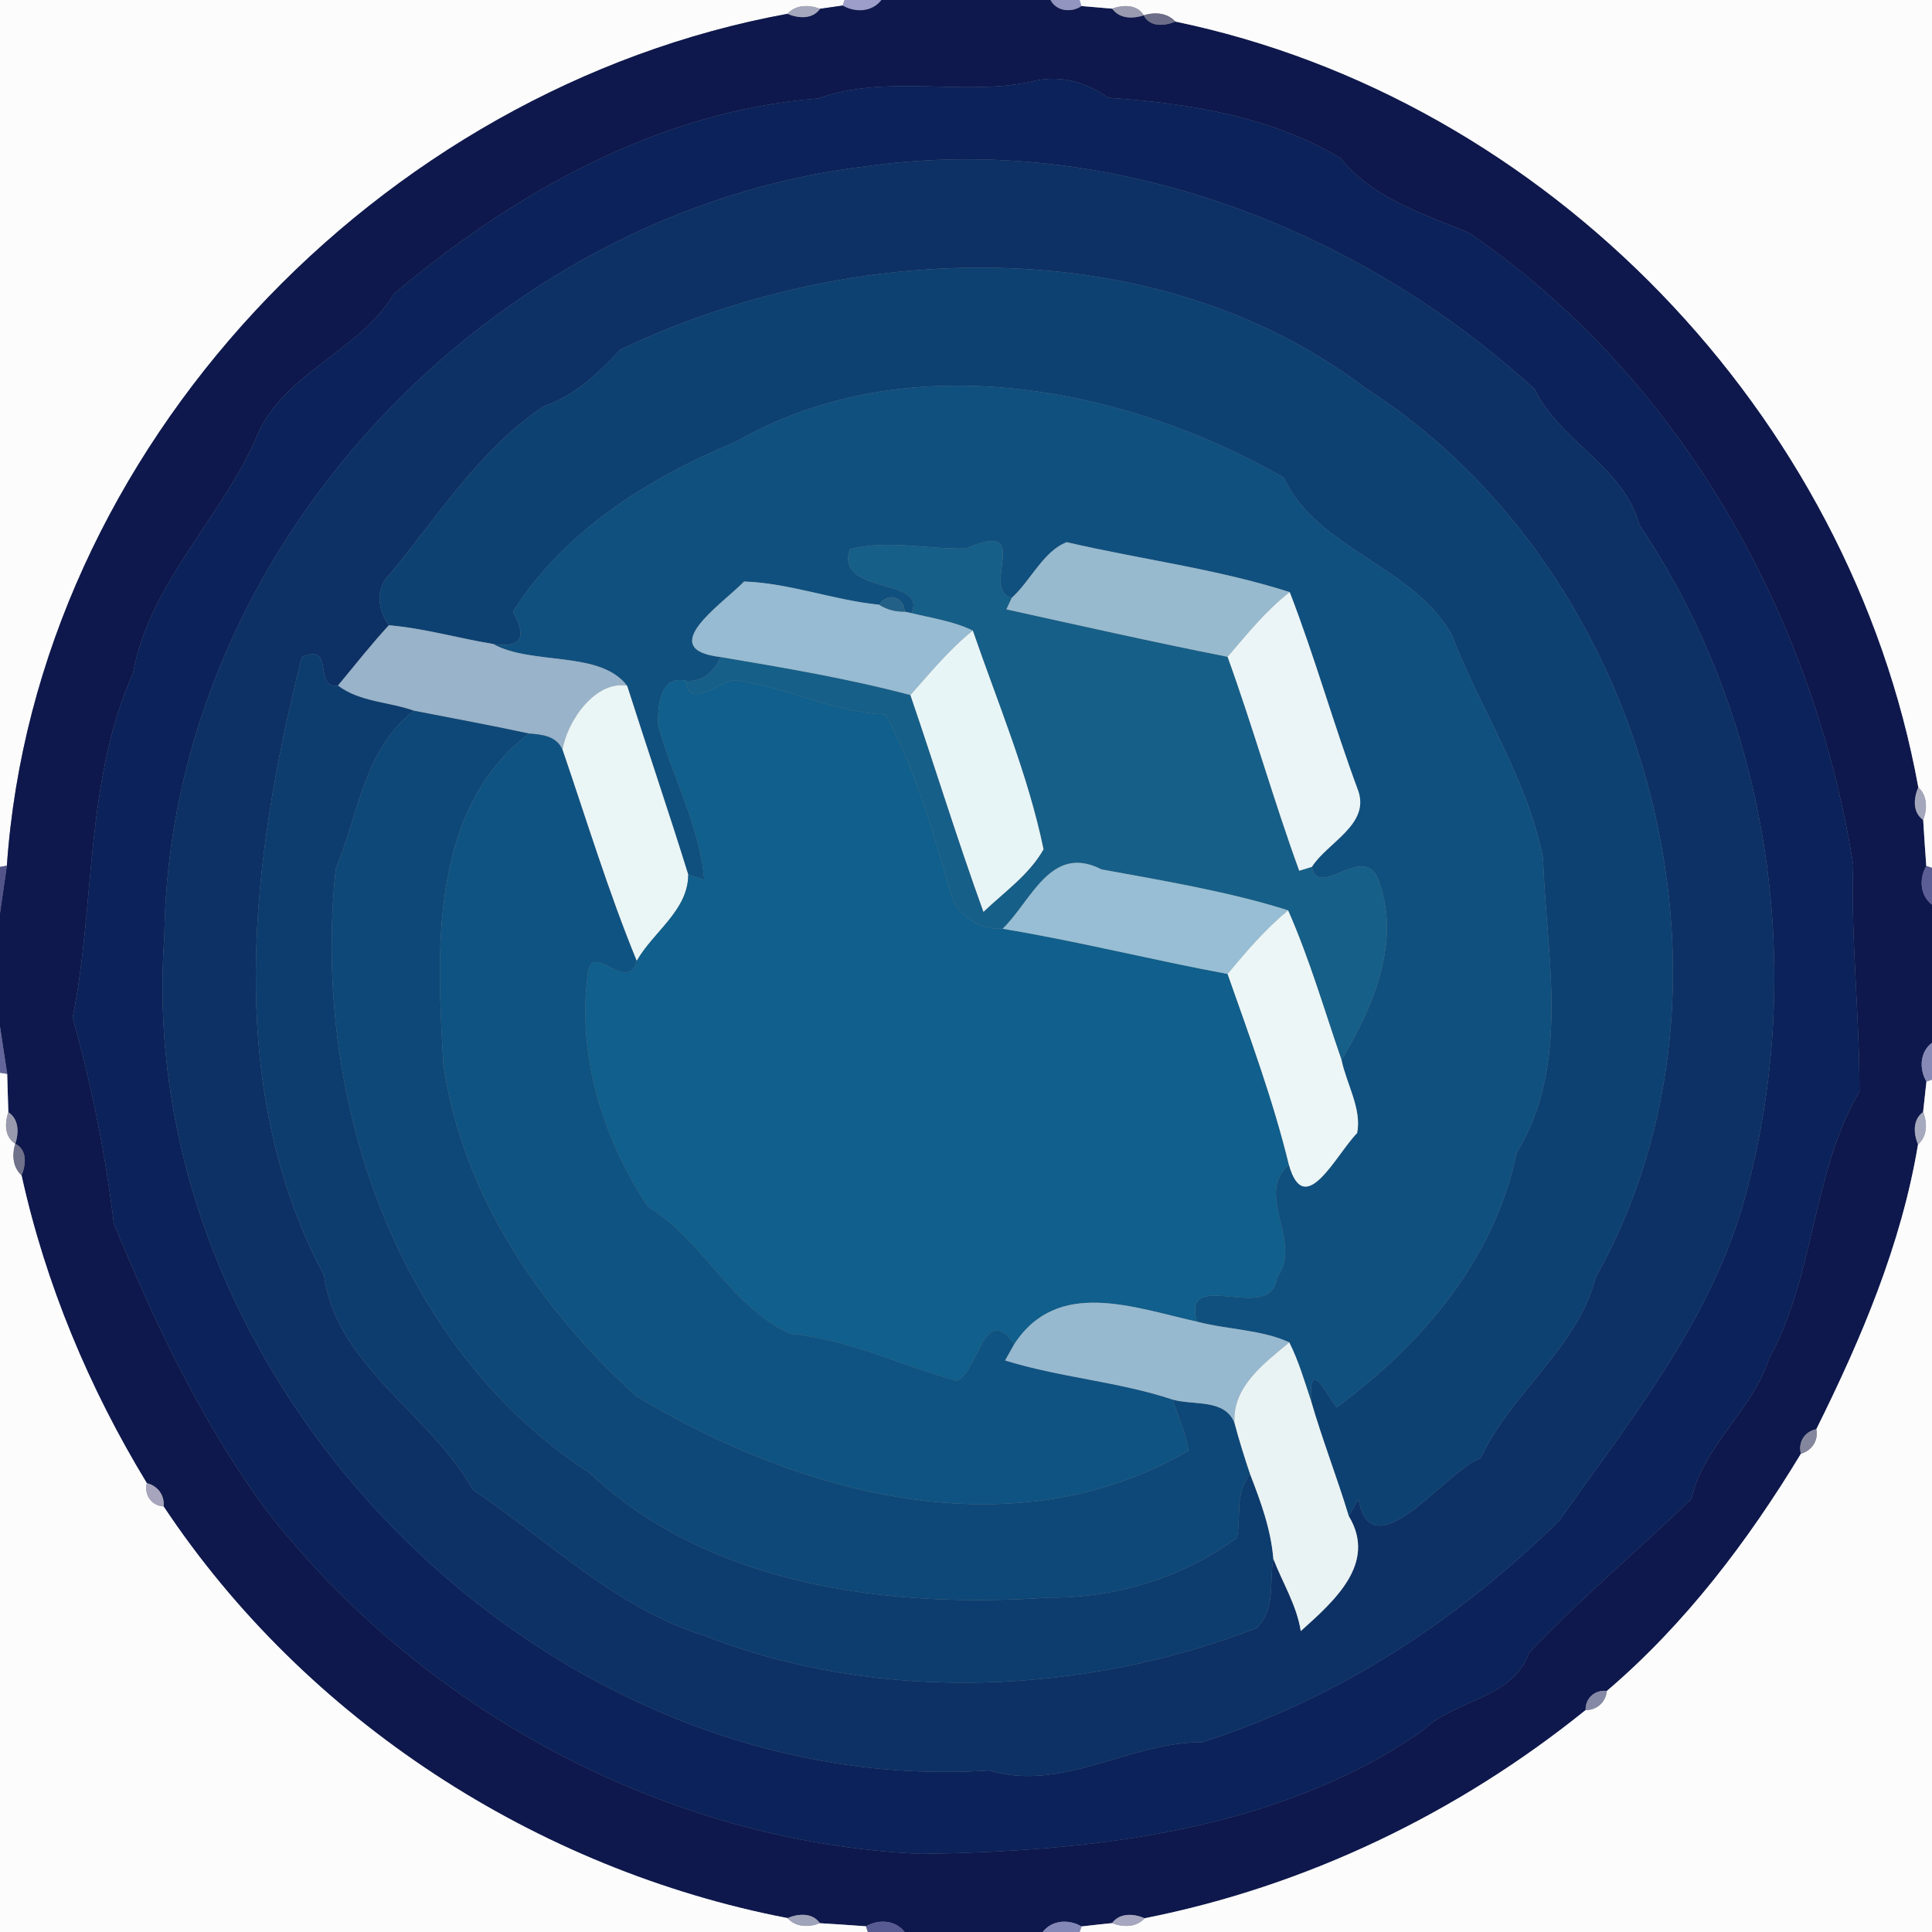<?xml version="1.0" encoding="UTF-8" ?>
<!DOCTYPE svg PUBLIC "-//W3C//DTD SVG 1.1//EN" "http://www.w3.org/Graphics/SVG/1.1/DTD/svg11.dtd">
<svg width="250pt" height="250pt" viewBox="0 0 250 250" version="1.1" xmlns="http://www.w3.org/2000/svg">
<rect x="0" y="0" width="250" height="250" fill="#808080" stroke="none"/>
<g id="#fcfcfcff">
<path fill="#fcfcfc" opacity="1.00" d=" M 0.00 0.00 L 109.30 0.00 L 109.04 0.72 C 108.30 0.82 106.84 1.03 106.11 1.14 C 104.69 0.59 102.99 0.59 101.90 1.79 C 49.10 11.45 4.66 57.94 0.89 112.02 L 0.00 112.18 L 0.00 0.00 Z" />
</g>
<g id="#9d9ec9ff">
<path fill="#9d9ec9" opacity="1.00" d=" M 109.30 0.00 L 114.06 0.00 C 112.87 1.58 110.65 1.67 109.04 0.72 L 109.30 0.00 Z" />
</g>
<g id="#0e184dff">
<path fill="#0e184d" opacity="1.00" d=" M 114.06 0.00 L 135.94 0.00 C 136.71 1.47 138.65 1.67 139.94 0.78 C 141.26 0.90 142.59 1.01 143.92 1.12 C 144.86 2.45 146.59 2.44 148.00 1.98 C 148.79 3.55 150.72 3.37 152.09 2.79 C 200.26 12.79 239.45 53.58 248.23 101.88 C 247.62 103.27 247.46 105.10 248.86 106.10 C 248.98 108.08 249.11 110.07 249.26 112.06 C 248.32 113.68 248.43 115.87 250.00 117.06 L 250.00 134.93 C 248.42 136.12 248.32 138.33 249.28 139.95 C 249.13 141.26 248.99 142.58 248.85 143.90 C 247.48 144.89 247.61 146.69 248.19 148.09 C 246.04 161.04 240.84 173.25 235.03 184.94 C 233.53 185.21 232.63 186.64 233.04 188.11 C 226.17 199.45 218.05 210.18 207.92 218.81 C 206.41 218.62 205.11 219.74 205.18 221.28 C 188.64 234.64 168.99 244.09 148.12 248.22 C 146.72 247.62 144.91 247.48 143.90 248.85 C 142.58 248.98 141.26 249.13 139.95 249.28 C 138.33 248.32 136.12 248.42 134.93 250.00 L 117.06 250.00 C 115.87 248.43 113.68 248.32 112.06 249.26 C 110.07 249.11 108.08 248.98 106.09 248.86 C 105.12 247.46 103.29 247.62 101.90 248.20 C 69.39 241.92 39.52 222.55 21.17 194.93 C 21.32 193.48 20.40 192.26 19.00 191.92 C 11.52 179.62 5.89 166.17 2.79 152.09 C 3.37 150.72 3.55 148.79 1.98 148.00 C 2.44 146.59 2.47 144.83 1.08 143.92 C 1.03 142.27 0.97 140.62 0.93 138.96 C 0.69 137.43 0.23 134.37 0.00 132.85 L 0.00 118.16 C 0.22 116.62 0.67 113.55 0.89 112.02 C 4.66 57.94 49.10 11.45 101.90 1.79 C 103.30 2.38 105.12 2.53 106.11 1.14 C 106.84 1.03 108.30 0.82 109.04 0.72 C 110.65 1.67 112.87 1.58 114.06 0.00 M 133.28 10.61 C 124.31 12.44 114.78 9.55 105.88 12.74 C 85.24 14.37 66.60 24.89 51.01 37.99 C 46.44 45.64 36.35 48.25 33.00 57.00 C 28.31 67.40 19.31 75.61 17.21 87.13 C 10.97 101.03 12.32 117.24 9.40 131.67 C 11.86 140.43 13.63 149.26 14.73 158.31 C 20.06 171.30 25.93 183.61 34.09 194.93 C 54.16 221.13 86.08 238.41 119.19 239.89 C 141.22 239.57 165.25 237.01 184.04 223.98 C 188.16 219.91 195.76 219.86 197.84 213.89 C 204.35 206.96 212.34 200.32 218.88 193.92 C 220.46 187.00 226.74 182.53 228.90 175.83 C 234.86 165.02 234.51 151.56 240.61 141.24 C 240.64 131.40 239.49 121.63 239.80 111.88 C 234.65 79.63 217.36 48.69 189.99 30.08 C 184.15 27.69 177.51 25.58 173.48 20.48 C 164.38 15.02 153.72 13.36 143.36 12.65 C 140.45 10.49 136.82 9.60 133.28 10.61 Z" />
</g>
<g id="#9295c0ff">
<path fill="#9295c0" opacity="1.00" d=" M 135.94 0.00 L 139.71 0.00 L 139.94 0.78 C 138.65 1.67 136.71 1.47 135.94 0.00 Z" />
</g>
<g id="#fcfcfdff">
<path fill="#fcfcfd" opacity="1.00" d=" M 139.71 0.00 L 250.00 0.00 L 250.00 112.30 L 249.26 112.06 C 249.11 110.07 248.98 108.08 248.86 106.10 C 249.40 104.68 249.42 102.98 248.23 101.88 C 239.45 53.58 200.26 12.79 152.09 2.79 C 151.03 1.64 149.41 1.54 148.00 1.98 C 147.12 0.54 145.31 0.61 143.92 1.12 C 142.59 1.01 141.26 0.90 139.94 0.78 L 139.71 0.00 Z" />
<path fill="#fcfcfd" opacity="1.00" d=" M 0.00 138.81 L 0.93 138.96 C 0.97 140.62 1.03 142.27 1.08 143.92 C 0.60 145.33 0.57 147.11 1.98 148.00 C 1.54 149.41 1.64 151.03 2.79 152.09 C 5.89 166.17 11.52 179.62 19.00 191.92 C 18.62 193.41 19.60 194.85 21.17 194.93 C 39.52 222.55 69.39 241.92 101.90 248.20 C 102.99 249.40 104.68 249.41 106.09 248.86 C 108.08 248.98 110.07 249.11 112.06 249.26 L 112.30 250.00 L 0.00 250.00 L 0.00 138.81 Z" />
<path fill="#fcfcfd" opacity="1.00" d=" M 249.28 139.95 L 250.00 139.70 L 250.00 250.00 L 139.70 250.00 L 139.95 249.28 C 141.26 249.13 142.58 248.98 143.90 248.85 C 145.31 249.40 147.02 249.43 148.12 248.22 C 168.99 244.09 188.64 234.64 205.18 221.28 C 206.62 221.30 207.79 220.26 207.92 218.81 C 218.05 210.18 226.17 199.45 233.04 188.11 C 234.45 187.71 235.33 186.40 235.03 184.94 C 240.84 173.25 246.04 161.04 248.19 148.09 C 249.41 147.02 249.41 145.31 248.85 143.90 C 248.99 142.58 249.13 141.26 249.28 139.95 Z" />
</g>
<g id="#a6a8beff">
<path fill="#a6a8be" opacity="1.00" d=" M 101.90 1.79 C 102.99 0.59 104.69 0.59 106.11 1.14 C 105.12 2.53 103.30 2.38 101.90 1.79 Z" />
</g>
<g id="#9a9bb1ff">
<path fill="#9a9bb1" opacity="1.00" d=" M 143.92 1.12 C 145.31 0.61 147.12 0.54 148.00 1.98 C 146.59 2.44 144.86 2.45 143.92 1.12 Z" />
</g>
<g id="#6c6d88ff">
<path fill="#6c6d88" opacity="1.00" d=" M 148.00 1.98 C 149.41 1.54 151.03 1.64 152.09 2.79 C 150.72 3.37 148.79 3.55 148.00 1.98 Z" />
</g>
<g id="#0b225aff">
<path fill="#0b225a" opacity="1.00" d=" M 133.28 10.61 C 136.82 9.60 140.45 10.49 143.36 12.65 C 153.72 13.36 164.38 15.02 173.48 20.48 C 177.51 25.58 184.15 27.69 189.99 30.08 C 217.36 48.69 234.65 79.63 239.80 111.88 C 239.49 121.63 240.64 131.40 240.61 141.24 C 234.51 151.56 234.86 165.02 228.90 175.83 C 226.74 182.53 220.46 187.00 218.88 193.92 C 212.34 200.32 204.35 206.96 197.84 213.89 C 195.76 219.86 188.16 219.91 184.04 223.98 C 165.25 237.01 141.22 239.57 119.19 239.89 C 86.08 238.41 54.16 221.13 34.09 194.93 C 25.93 183.61 20.06 171.30 14.73 158.31 C 13.63 149.26 11.86 140.43 9.40 131.67 C 12.32 117.24 10.97 101.03 17.21 87.13 C 19.31 75.61 28.31 67.40 33.00 57.00 C 36.35 48.25 46.44 45.64 51.01 37.99 C 66.60 24.89 85.24 14.37 105.88 12.74 C 114.78 9.55 124.31 12.44 133.28 10.61 M 112.40 21.48 C 63.28 27.19 21.81 71.31 21.27 121.13 C 16.95 179.01 70.33 232.85 127.99 229.10 C 137.52 231.95 146.13 225.40 155.59 225.44 C 173.22 219.79 188.60 209.70 201.77 196.77 C 210.79 184.01 220.80 171.60 225.41 156.35 C 233.97 126.70 229.33 93.45 212.15 67.95 C 210.12 60.37 201.93 57.21 198.59 50.37 C 175.82 29.51 143.73 17.13 112.40 21.48 Z" />
</g>
<g id="#0d3165ff">
<path fill="#0d3165" opacity="1.00" d=" M 112.40 21.48 C 143.73 17.13 175.82 29.51 198.59 50.37 C 201.93 57.21 210.12 60.37 212.15 67.95 C 229.33 93.45 233.97 126.70 225.41 156.35 C 220.80 171.60 210.79 184.01 201.77 196.77 C 188.60 209.70 173.22 219.79 155.59 225.44 C 146.13 225.40 137.52 231.95 127.99 229.10 C 70.33 232.85 16.95 179.01 21.27 121.13 C 21.81 71.31 63.28 27.19 112.40 21.48 M 80.25 45.25 C 77.44 48.28 74.41 51.17 70.42 52.54 C 62.10 58.02 56.69 66.82 50.39 74.35 C 48.53 76.26 48.87 78.88 50.32 80.91 C 48.01 83.41 45.91 86.10 43.73 88.72 C 40.43 89.13 43.45 83.13 39.06 85.01 C 32.45 111.09 28.83 140.53 41.94 165.04 C 43.44 176.64 55.71 182.97 61.20 192.79 C 71.03 199.35 79.76 208.16 91.30 211.72 C 113.95 220.55 140.62 219.22 162.66 210.65 C 165.10 208.06 164.21 204.79 164.77 201.71 C 165.96 204.81 167.79 207.69 168.32 211.06 C 172.68 207.14 178.22 202.28 174.53 196.18 C 174.85 195.62 175.47 194.51 175.78 193.95 C 177.54 203.68 187.37 190.01 191.60 188.69 C 195.51 180.25 204.15 174.42 206.46 165.33 C 227.95 127.12 213.41 73.78 176.73 50.25 C 149.54 29.60 110.01 31.02 80.25 45.25 Z" />
</g>
<g id="#0d4172ff">
<path fill="#0d4172" opacity="1.00" d=" M 80.25 45.25 C 110.01 31.02 149.54 29.60 176.73 50.25 C 213.41 73.78 227.95 127.12 206.46 165.33 C 204.15 174.42 195.51 180.25 191.60 188.69 C 187.37 190.01 177.54 203.68 175.78 193.95 C 175.47 194.51 174.85 195.62 174.53 196.18 C 173.01 191.16 171.09 186.27 169.64 181.24 C 169.43 175.82 171.30 179.75 172.95 182.13 C 184.04 173.92 193.37 163.00 196.26 149.16 C 203.30 137.67 200.08 123.73 199.67 111.06 C 197.62 100.66 191.57 91.86 187.84 82.11 C 182.83 73.20 170.42 71.06 166.12 61.80 C 145.20 49.82 117.10 44.57 95.16 57.19 C 83.86 61.87 73.05 68.67 66.37 79.14 C 68.06 82.19 67.80 83.94 63.80 83.33 C 59.29 82.59 54.89 81.30 50.32 80.91 C 48.87 78.88 48.53 76.26 50.39 74.35 C 56.69 66.82 62.10 58.02 70.42 52.54 C 74.41 51.17 77.44 48.28 80.25 45.25 Z" />
</g>
<g id="#10507fff">
<path fill="#10507f" opacity="1.00" d=" M 95.16 57.19 C 117.10 44.57 145.20 49.82 166.12 61.80 C 170.42 71.06 182.83 73.20 187.84 82.11 C 191.57 91.86 197.62 100.66 199.67 111.06 C 200.08 123.73 203.30 137.67 196.26 149.16 C 193.37 163.00 184.04 173.92 172.95 182.13 C 171.30 179.75 169.43 175.82 169.64 181.24 C 168.79 178.70 168.04 176.10 166.83 173.70 C 163.26 172.05 158.81 172.06 154.88 171.02 C 152.82 163.76 164.53 171.49 165.23 165.33 C 168.67 160.68 162.27 154.61 166.78 150.71 C 168.82 157.95 172.88 149.39 175.61 146.62 C 176.24 143.50 174.23 140.25 173.59 137.15 C 177.70 130.27 181.43 121.71 178.30 113.70 C 176.42 109.07 170.53 116.46 169.76 112.17 C 171.74 109.02 177.36 106.68 175.72 102.24 C 172.57 93.77 170.15 85.04 166.89 76.62 C 157.51 73.62 147.62 72.39 138.04 70.16 C 135.05 71.28 133.38 75.12 130.92 77.37 C 126.72 76.20 133.96 67.08 125.00 70.97 C 119.98 71.11 114.94 69.78 109.96 71.08 C 108.03 77.06 120.10 74.64 117.94 79.34 L 117.07 79.15 C 116.96 77.17 114.86 76.58 113.76 78.25 C 107.88 77.67 102.14 75.44 96.29 75.25 C 93.39 78.22 84.66 84.02 93.25 85.02 C 92.38 86.90 91.02 88.26 88.79 88.09 C 85.40 87.28 85.06 91.43 85.17 93.86 C 87.02 100.56 90.53 106.78 91.13 113.84 C 90.61 113.67 89.58 113.35 89.06 113.19 C 86.52 105.00 83.75 96.90 81.15 88.74 C 77.65 84.12 68.91 86.15 63.80 83.33 C 67.80 83.94 68.06 82.19 66.37 79.14 C 73.05 68.67 83.86 61.87 95.16 57.19 Z" />
</g>
<g id="#165f88ff">
<path fill="#165f88" opacity="1.00" d=" M 109.96 71.08 C 114.94 69.78 119.98 71.11 125.00 70.97 C 133.96 67.08 126.72 76.20 130.92 77.37 C 130.75 77.74 130.41 78.48 130.23 78.85 C 139.76 80.95 149.28 83.10 158.85 84.99 C 162.16 94.14 164.79 103.53 168.12 112.67 C 168.53 112.54 169.35 112.30 169.76 112.17 C 170.53 116.46 176.42 109.07 178.30 113.70 C 181.43 121.71 177.70 130.27 173.59 137.15 C 171.35 130.67 169.45 124.07 166.68 117.80 C 159.24 115.43 150.58 113.97 142.53 112.50 C 135.95 109.12 133.45 116.62 129.74 120.18 C 126.86 120.31 124.04 118.72 123.13 115.90 C 120.82 107.92 118.53 99.79 114.60 92.44 C 107.80 92.24 101.69 88.79 95.03 88.02 C 92.95 88.24 89.06 91.93 88.79 88.09 C 91.02 88.26 92.38 86.90 93.25 85.02 C 101.48 86.41 109.74 87.80 117.81 89.94 C 121.00 99.27 123.90 108.71 127.26 117.99 C 129.94 115.43 133.18 113.18 135.03 109.90 C 133.03 100.22 129.10 90.95 125.88 81.60 C 123.40 80.38 120.59 79.99 117.94 79.34 C 120.10 74.64 108.03 77.06 109.96 71.08 Z" />
</g>
<g id="#97bacfff">
<path fill="#97bacf" opacity="1.00" d=" M 130.92 77.37 C 133.38 75.12 135.05 71.28 138.04 70.16 C 147.62 72.39 157.51 73.62 166.89 76.62 C 163.82 78.99 161.37 82.06 158.85 84.99 C 149.28 83.10 139.76 80.95 130.23 78.85 C 130.41 78.48 130.75 77.74 130.92 77.37 Z" />
</g>
<g id="#96bbd2ff">
<path fill="#96bbd2" opacity="1.00" d=" M 96.29 75.25 C 102.14 75.44 107.88 77.67 113.76 78.25 C 114.77 78.88 115.87 79.18 117.07 79.15 L 117.94 79.34 C 120.59 79.99 123.40 80.38 125.88 81.60 C 122.85 84.02 120.38 87.05 117.81 89.94 C 109.74 87.80 101.48 86.41 93.25 85.02 C 84.66 84.02 93.39 78.22 96.29 75.25 Z" />
</g>
<g id="#236087ff">
<path fill="#236087" opacity="1.00" d=" M 113.76 78.25 C 114.86 76.58 116.96 77.17 117.07 79.15 C 115.87 79.18 114.77 78.88 113.76 78.25 Z" />
</g>
<g id="#ebf5f7ff">
<path fill="#ebf5f7" opacity="1.00" d=" M 158.85 84.99 C 161.37 82.06 163.82 78.99 166.89 76.62 C 170.15 85.04 172.57 93.77 175.72 102.24 C 177.36 106.68 171.74 109.02 169.76 112.17 C 169.35 112.30 168.53 112.54 168.12 112.67 C 164.79 103.53 162.16 94.14 158.85 84.99 Z" />
</g>
<g id="#98b3caff">
<path fill="#98b3ca" opacity="1.00" d=" M 50.32 80.91 C 54.89 81.30 59.29 82.59 63.80 83.33 C 68.91 86.15 77.65 84.12 81.15 88.74 C 77.11 88.00 73.38 93.24 72.79 97.03 C 72.01 95.23 70.17 95.05 68.44 94.92 C 63.49 93.85 58.52 92.94 53.55 91.97 C 50.35 90.82 46.54 90.86 43.73 88.72 C 45.91 86.10 48.01 83.41 50.32 80.91 Z" />
</g>
<g id="#e8f5f7ff">
<path fill="#e8f5f7" opacity="1.00" d=" M 117.81 89.94 C 120.38 87.05 122.85 84.02 125.88 81.60 C 129.10 90.95 133.03 100.22 135.03 109.90 C 133.18 113.18 129.94 115.43 127.26 117.99 C 123.90 108.71 121.00 99.27 117.81 89.94 Z" />
</g>
<g id="#0d3d6fff">
<path fill="#0d3d6f" opacity="1.00" d=" M 39.06 85.01 C 43.45 83.13 40.43 89.13 43.73 88.72 C 46.54 90.86 50.35 90.82 53.55 91.97 C 47.10 96.97 46.42 105.28 43.45 112.43 C 40.32 141.46 50.95 174.11 76.34 190.64 C 91.98 205.32 115.15 208.13 135.69 206.73 C 144.35 206.81 153.11 204.14 160.06 198.98 C 160.63 196.21 159.75 193.15 161.76 190.75 C 163.13 194.28 164.46 197.90 164.77 201.71 C 164.21 204.79 165.10 208.06 162.66 210.65 C 140.62 219.22 113.95 220.55 91.30 211.72 C 79.76 208.16 71.03 199.35 61.20 192.79 C 55.71 182.97 43.44 176.64 41.94 165.04 C 28.83 140.53 32.45 111.09 39.06 85.01 Z" />
</g>
<g id="#eaf5f6ff">
<path fill="#eaf5f6" opacity="1.00" d=" M 72.79 97.03 C 73.38 93.24 77.11 88.00 81.15 88.74 C 83.75 96.90 86.52 105.00 89.06 113.19 C 89.04 117.83 84.53 120.57 82.39 124.35 C 78.72 115.41 75.91 106.16 72.79 97.03 Z" />
</g>
<g id="#105f8cff">
<path fill="#105f8c" opacity="1.00" d=" M 85.17 93.86 C 85.06 91.43 85.40 87.28 88.79 88.09 C 89.06 91.93 92.95 88.24 95.03 88.02 C 101.69 88.79 107.80 92.24 114.60 92.44 C 118.53 99.79 120.82 107.92 123.13 115.90 C 124.04 118.72 126.86 120.31 129.74 120.18 C 139.51 121.80 149.12 124.23 158.85 126.03 C 161.72 134.18 164.73 142.31 166.78 150.71 C 162.27 154.61 168.67 160.68 165.23 165.33 C 164.53 171.49 152.82 163.76 154.88 171.02 C 146.66 169.20 136.84 165.35 131.25 173.93 C 127.29 168.49 126.73 177.23 123.86 178.69 C 116.58 176.70 109.85 173.32 102.33 172.60 C 94.56 169.18 91.05 160.52 83.85 156.15 C 78.08 147.51 74.64 136.59 76.05 126.10 C 76.44 121.46 81.18 128.76 82.39 124.35 C 84.53 120.57 89.04 117.83 89.06 113.19 C 89.58 113.35 90.61 113.67 91.13 113.84 C 90.53 106.78 87.02 100.56 85.17 93.86 Z" />
</g>
<g id="#0e4878ff">
<path fill="#0e4878" opacity="1.00" d=" M 53.55 91.97 C 58.52 92.94 63.49 93.85 68.44 94.92 C 55.50 104.80 56.52 123.19 57.38 137.81 C 59.90 154.73 69.89 169.34 82.31 180.64 C 103.43 193.37 131.08 200.94 153.79 187.73 C 153.47 185.43 152.41 183.32 151.76 181.11 C 154.55 181.89 158.47 180.97 159.74 184.11 C 160.33 186.35 161.03 188.56 161.76 190.75 C 159.75 193.15 160.63 196.21 160.06 198.98 C 153.11 204.14 144.35 206.81 135.69 206.73 C 115.15 208.13 91.98 205.32 76.34 190.64 C 50.95 174.11 40.32 141.46 43.45 112.43 C 46.42 105.28 47.10 96.97 53.55 91.97 Z" />
</g>
<g id="#0f5382ff">
<path fill="#0f5382" opacity="1.00" d=" M 68.44 94.92 C 70.17 95.05 72.01 95.23 72.79 97.03 C 75.91 106.16 78.72 115.41 82.39 124.35 C 81.18 128.76 76.44 121.46 76.05 126.10 C 74.64 136.59 78.08 147.51 83.85 156.15 C 91.05 160.52 94.56 169.18 102.33 172.60 C 109.85 173.32 116.58 176.70 123.86 178.69 C 126.73 177.23 127.29 168.49 131.25 173.93 C 130.95 174.46 130.36 175.52 130.06 176.04 C 137.16 178.25 144.69 178.76 151.76 181.11 C 152.41 183.32 153.47 185.43 153.79 187.73 C 131.08 200.94 103.43 193.37 82.31 180.64 C 69.89 169.34 59.90 154.73 57.38 137.81 C 56.52 123.19 55.50 104.80 68.44 94.92 Z" />
</g>
<g id="#a4a7bcff">
<path fill="#a4a7bc" opacity="1.00" d=" M 248.23 101.88 C 249.42 102.98 249.40 104.68 248.86 106.10 C 247.46 105.10 247.62 103.27 248.23 101.88 Z" />
</g>
<g id="#52548aff">
<path fill="#52548a" opacity="1.00" d=" M 0.00 112.18 L 0.89 112.02 C 0.67 113.55 0.22 116.62 0.00 118.16 L 0.00 112.18 Z" />
</g>
<g id="#97bed4ff">
<path fill="#97bed4" opacity="1.00" d=" M 129.74 120.18 C 133.45 116.62 135.95 109.12 142.53 112.50 C 150.58 113.97 159.24 115.43 166.68 117.80 C 163.76 120.22 161.26 123.11 158.85 126.03 C 149.12 124.23 139.51 121.80 129.74 120.18 Z" />
</g>
<g id="#5b5e94ff">
<path fill="#5b5e94" opacity="1.00" d=" M 249.26 112.06 L 250.00 112.30 L 250.00 117.06 C 248.43 115.87 248.32 113.68 249.26 112.06 Z" />
</g>
<g id="#ecf6f7ff">
<path fill="#ecf6f7" opacity="1.00" d=" M 158.85 126.03 C 161.26 123.11 163.76 120.22 166.68 117.80 C 169.45 124.07 171.35 130.67 173.59 137.15 C 174.23 140.25 176.24 143.50 175.61 146.62 C 172.88 149.39 168.82 157.95 166.78 150.71 C 164.73 142.31 161.72 134.18 158.85 126.03 Z" />
</g>
<g id="#64669bff">
<path fill="#64669b" opacity="1.00" d=" M 0.00 132.85 C 0.23 134.37 0.69 137.43 0.93 138.96 L 0.00 138.81 L 0.00 132.85 Z" />
</g>
<g id="#878ab7ff">
<path fill="#878ab7" opacity="1.00" d=" M 249.28 139.95 C 248.32 138.33 248.42 136.12 250.00 134.93 L 250.00 139.70 L 249.28 139.95 Z" />
</g>
<g id="#999aaeff">
<path fill="#999aae" opacity="1.00" d=" M 1.08 143.92 C 2.47 144.83 2.44 146.59 1.98 148.00 C 0.57 147.11 0.60 145.33 1.08 143.92 Z" />
</g>
<g id="#a6aabeff">
<path fill="#a6aabe" opacity="1.00" d=" M 248.19 148.09 C 247.61 146.69 247.48 144.89 248.85 143.90 C 249.41 145.31 249.41 147.02 248.19 148.09 Z" />
</g>
<g id="#6f708aff">
<path fill="#6f708a" opacity="1.00" d=" M 1.98 148.00 C 3.55 148.79 3.37 150.72 2.79 152.09 C 1.64 151.03 1.54 149.41 1.98 148.00 Z" />
</g>
<g id="#97b9d0ff">
<path fill="#97b9d0" opacity="1.00" d=" M 131.25 173.93 C 136.84 165.35 146.66 169.20 154.88 171.02 C 158.81 172.06 163.26 172.05 166.83 173.70 C 163.59 176.42 159.47 179.42 159.74 184.11 C 158.47 180.97 154.55 181.89 151.76 181.11 C 144.69 178.76 137.16 178.25 130.06 176.04 C 130.36 175.52 130.95 174.46 131.25 173.93 Z" />
</g>
<g id="#eaf3f4ff">
<path fill="#eaf3f4" opacity="1.00" d=" M 159.74 184.11 C 159.47 179.42 163.59 176.42 166.83 173.70 C 168.04 176.10 168.79 178.70 169.64 181.24 C 171.09 186.27 173.01 191.16 174.53 196.18 C 178.22 202.28 172.68 207.14 168.32 211.06 C 167.79 207.69 165.96 204.81 164.77 201.71 C 164.46 197.90 163.13 194.28 161.76 190.75 C 161.03 188.56 160.33 186.35 159.74 184.11 Z" />
</g>
<g id="#84869dff">
<path fill="#84869d" opacity="1.00" d=" M 233.04 188.11 C 232.63 186.64 233.53 185.21 235.03 184.94 C 235.33 186.40 234.45 187.71 233.04 188.11 Z" />
</g>
<g id="#a7a5bdff">
<path fill="#a7a5bd" opacity="1.00" d=" M 19.00 191.92 C 20.40 192.26 21.32 193.48 21.17 194.93 C 19.60 194.85 18.62 193.41 19.00 191.92 Z" />
</g>
<g id="#8589a5ff">
<path fill="#8589a5" opacity="1.00" d=" M 205.18 221.28 C 205.11 219.74 206.41 218.62 207.92 218.81 C 207.79 220.26 206.62 221.30 205.18 221.28 Z" />
</g>
<g id="#9fa4baff">
<path fill="#9fa4ba" opacity="1.00" d=" M 101.90 248.20 C 103.29 247.62 105.12 247.46 106.09 248.86 C 104.68 249.41 102.99 249.40 101.90 248.20 Z" />
</g>
<g id="#a7a6c0ff">
<path fill="#a7a6c0" opacity="1.00" d=" M 143.90 248.85 C 144.91 247.48 146.72 247.62 148.12 248.22 C 147.02 249.43 145.31 249.40 143.90 248.85 Z" />
</g>
<g id="#585b91ff">
<path fill="#585b91" opacity="1.00" d=" M 112.06 249.26 C 113.68 248.32 115.87 248.43 117.06 250.00 L 112.30 250.00 L 112.06 249.26 Z" />
</g>
<g id="#8488b7ff">
<path fill="#8488b7" opacity="1.00" d=" M 134.93 250.00 C 136.12 248.42 138.33 248.32 139.95 249.28 L 139.70 250.00 L 134.93 250.00 Z" />
</g>
</svg>
